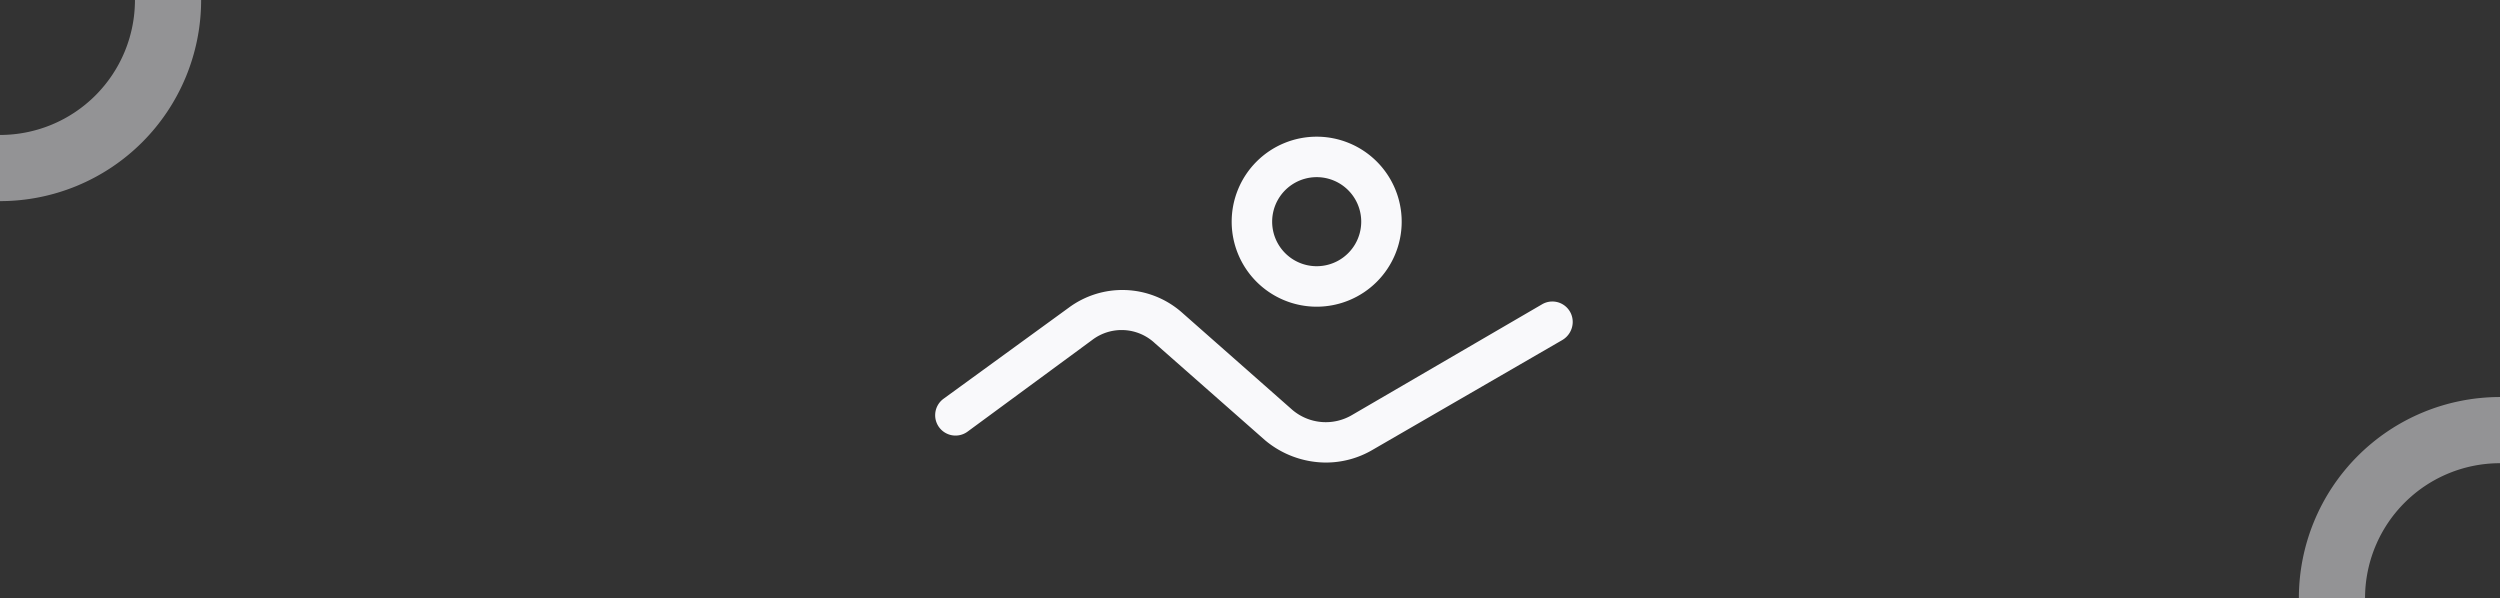 <svg xmlns="http://www.w3.org/2000/svg" width="1920.508" height="459.506" viewBox="0 0 1920.508 459.506">
  <rect x="0" y="0" width="1920.508" height="459.506" fill="#333333" stroke="none"/>
  <g id="Group_3059" data-name="Group 3059" transform="translate(-14135.594 -2964)">
    <path id="Path_1570" data-name="Path 1570" d="M3148.172,2518.4h0A103.672,103.672,0,0,1,3044.5,2622.072v50.834A154.507,154.507,0,0,0,3199.007,2518.4h-50.835Z" transform="translate(11091.094 445.6)" fill="#f4f4f8" opacity="0.5"/>
    <path id="Path_1571" data-name="Path 1571" d="M3148.172,2518.4h0A103.672,103.672,0,0,1,3044.5,2622.072v50.834A154.507,154.507,0,0,0,3199.007,2518.4h-50.835Z" transform="translate(19100.602 5941.907) rotate(180)" fill="#f4f4f8" opacity="0.5"/>
    <g id="Group_3058" data-name="Group 3058" transform="translate(13763.299 2692.632)">
      <path id="Path_1394" data-name="Path 1394" d="M1309.079,376.368a65.3,65.3,0,1,0,65.3,65.3h0A65.3,65.3,0,0,0,1309.079,376.368Zm0,99.5a34.205,34.205,0,0,1,0-68.41h0a34.205,34.205,0,1,1,.027,68.41Z" transform="translate(74.695 0)" fill="#f9f9fb"/>
      <path id="Path_1395" data-name="Path 1395" d="M1580.454,479.987a15.628,15.628,0,0,0-23.495-13.5l-145.977,85.041a39.646,39.646,0,0,1-45.866-3.886L1279.6,472.232a69.189,69.189,0,0,0-86.29-3.11l-96.176,69.946a15.637,15.637,0,0,0-6.438,12.645h0a15.636,15.636,0,0,0,24.9,12.6L1211.2,494a37.314,37.314,0,0,1,48.2,2.332l84.735,74.626A73.082,73.082,0,0,0,1390,588.068a70.752,70.752,0,0,0,37.315-10.106l145.048-83.937a16.219,16.219,0,0,0,8.1-14.037Z" transform="translate(0 38.623)" fill="#f9f9fb"/>
    </g>
  </g>
</svg>
